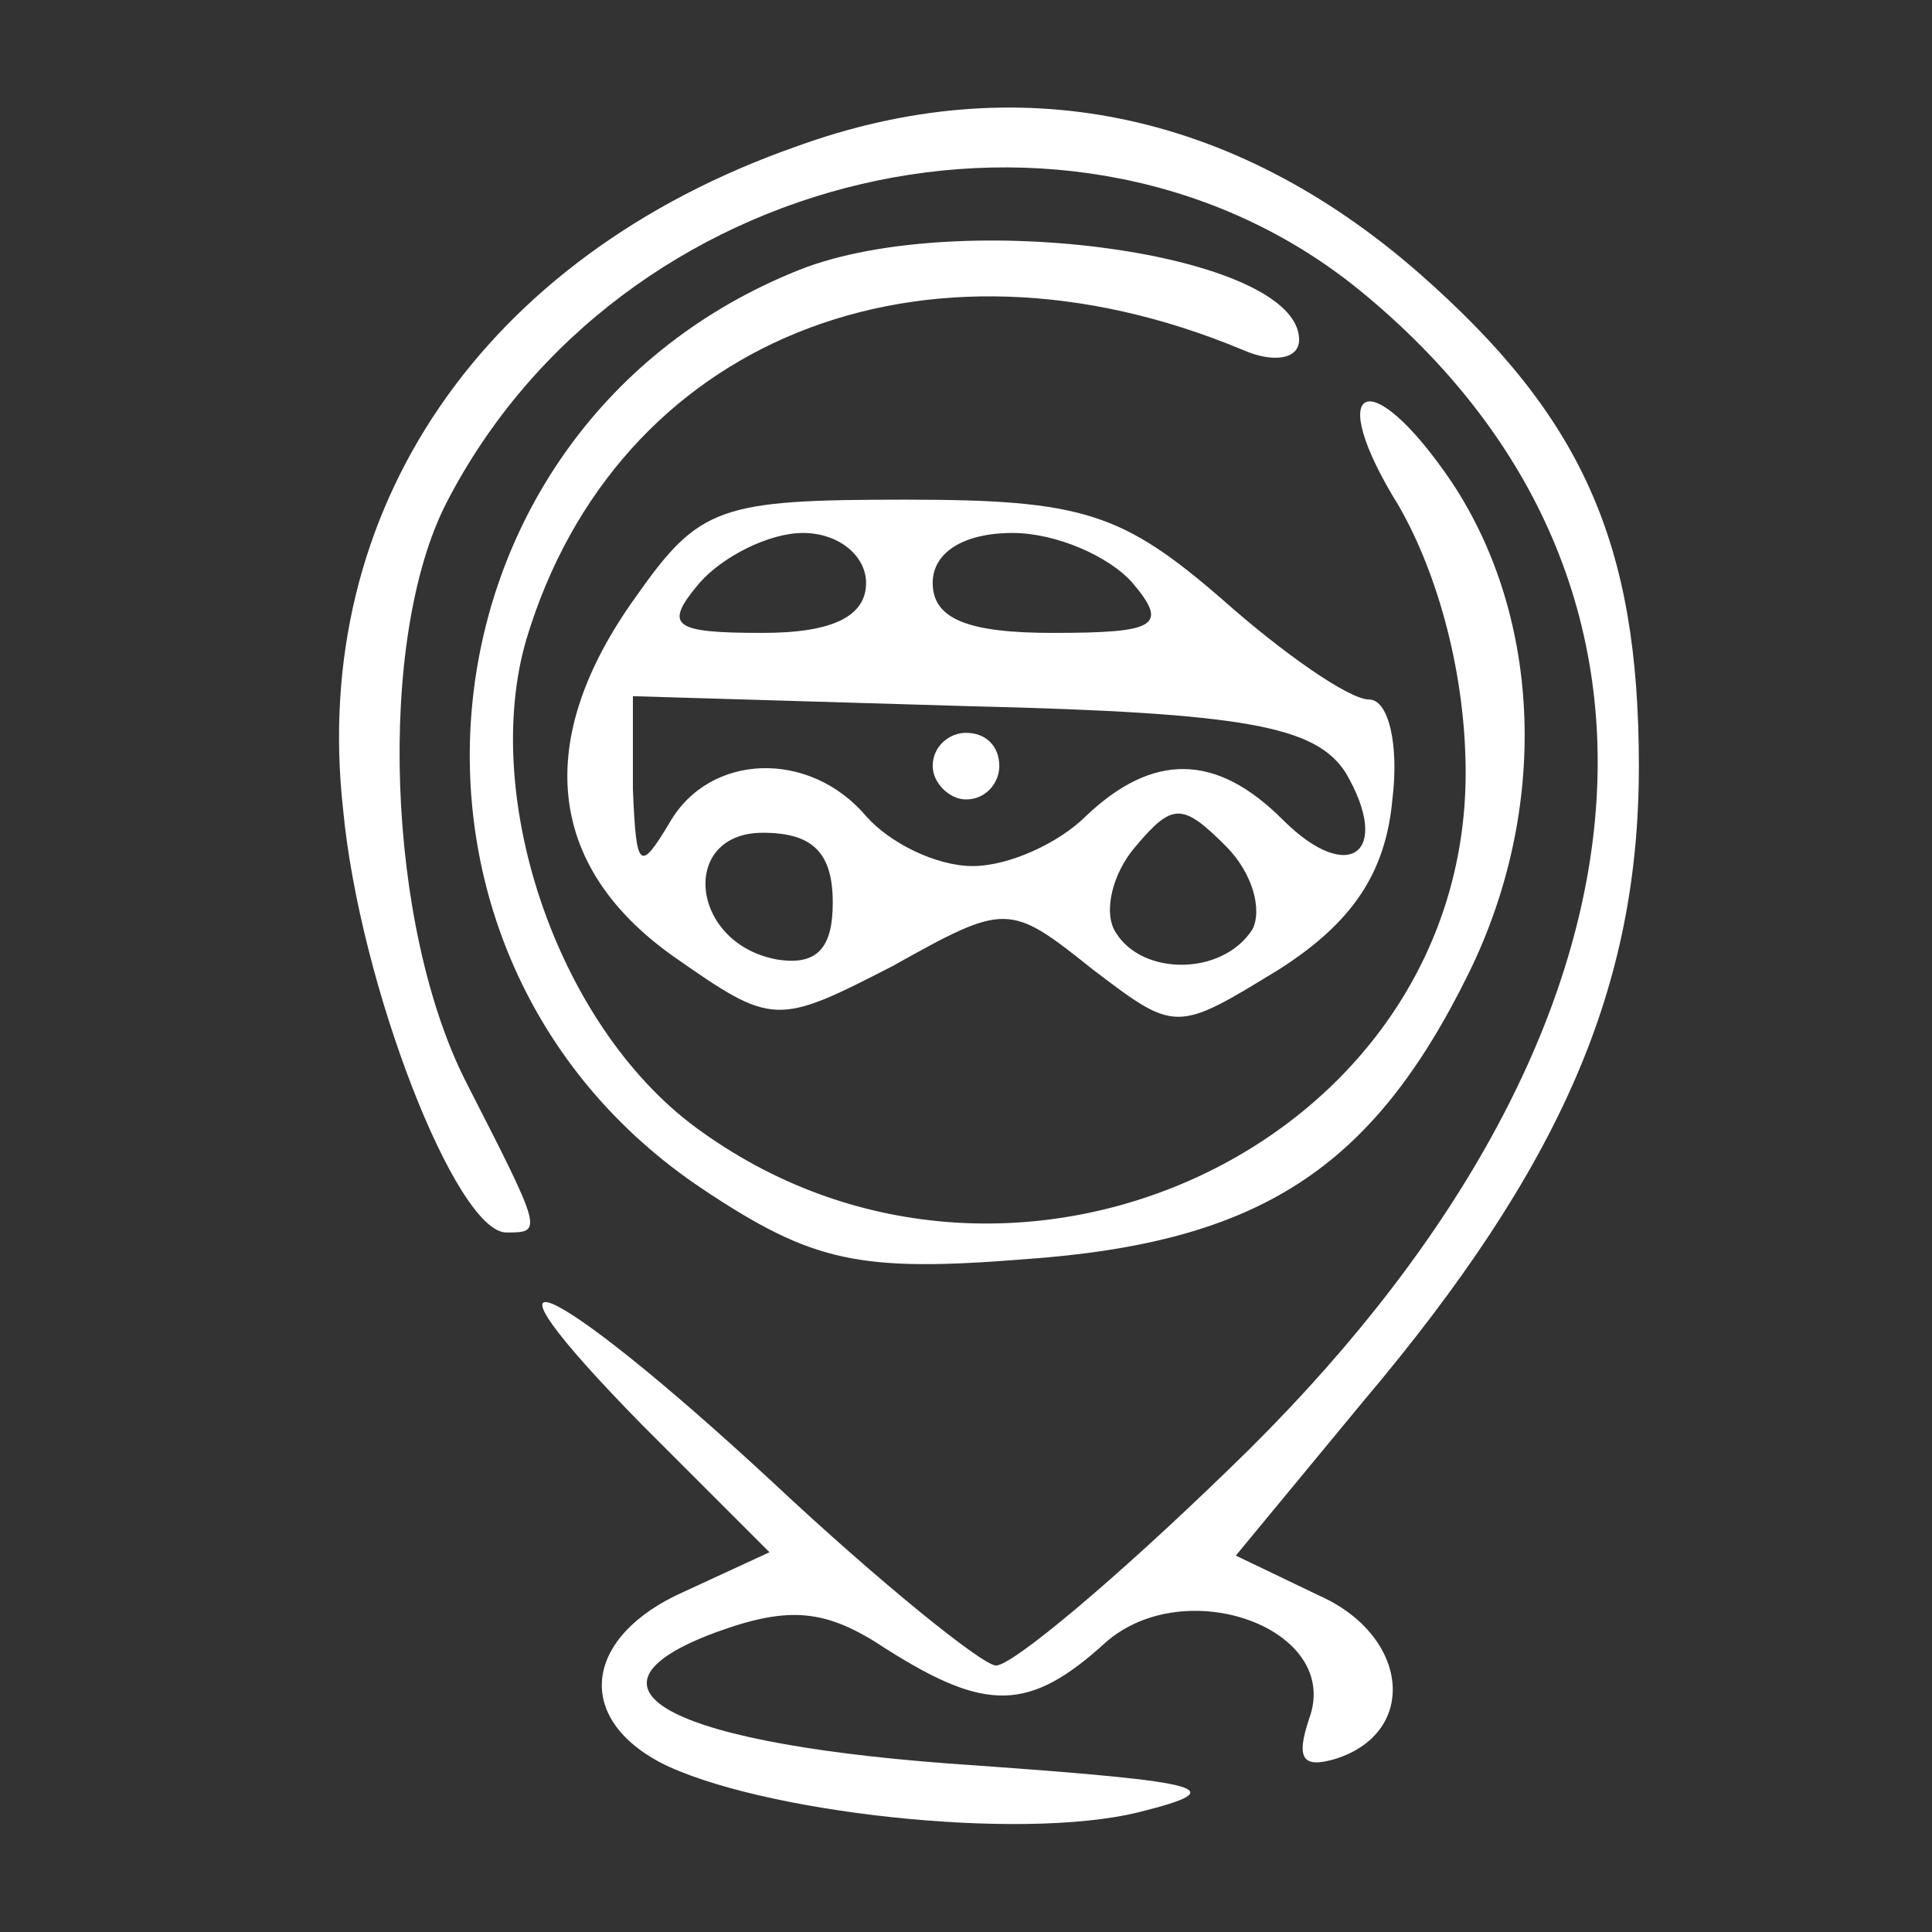 <?xml version="1.0" standalone="no"?>
<!DOCTYPE svg PUBLIC "-//W3C//DTD SVG 20010904//EN"
 "http://www.w3.org/TR/2001/REC-SVG-20010904/DTD/svg10.dtd">
<svg version="1.0" xmlns="http://www.w3.org/2000/svg"
 width="58pt" height="58pt" viewBox="0 0 58 58"
 preserveAspectRatio="xMidYMid meet">

<rect x="0" y="0" width="58" height="58" fill="#333333" stroke="none"/>

<g transform="translate(0,58) scale(0.1,-0.1)"
fill="#ffffff" stroke="none">
<path d="M239 536 c-94 -33 -146 -109 -136 -199 5 -53 34 -127 49 -127 11 0
11 0 -12 45 -24 47 -27 133 -6 174 52 101 189 133 274 64 108 -88 93 -227 -39
-354 -34 -33 -65 -59 -70 -59 -4 0 -35 25 -67 55 -68 63 -95 74 -39 17 l38
-38 -26 -12 c-29 -13 -33 -37 -7 -51 29 -15 108 -24 144 -15 28 7 21 9 -49 14
-92 6 -124 23 -78 40 22 8 33 7 51 -5 30 -19 43 -19 66 2 24 21 71 4 61 -23
-4 -12 -2 -15 8 -12 25 8 22 37 -5 49 l-25 12 38 46 c60 71 83 125 83 191 0
67 -17 105 -66 148 -56 49 -121 62 -187 38z"/>
<path d="M240 499 c-118 -47 -134 -206 -29 -276 33 -22 47 -25 97 -21 70 5
104 27 133 86 24 49 22 106 -5 147 -25 37 -39 30 -16 -7 12 -21 20 -51 20 -80
0 -111 -135 -175 -229 -108 -43 30 -67 100 -53 148 27 90 119 127 215 87 9 -4
17 -3 17 3 0 26 -102 40 -150 21z"/>
<path d="M191 401 c-31 -43 -27 -81 11 -108 30 -21 31 -21 66 -3 34 19 35 19
60 -1 25 -19 25 -19 56 0 22 14 32 29 34 51 2 16 -1 30 -7 30 -6 0 -26 14 -44
30 -30 26 -42 30 -95 30 -56 0 -62 -2 -81 -29z m69 4 c0 -10 -10 -15 -31 -15
-27 0 -30 2 -19 15 7 8 21 15 31 15 11 0 19 -7 19 -15z m80 0 c11 -13 7 -15
-24 -15 -25 0 -36 4 -36 15 0 9 9 15 24 15 13 0 29 -7 36 -15z m64 -57 c14
-24 1 -34 -19 -14 -20 20 -39 20 -59 1 -8 -8 -23 -15 -34 -15 -11 0 -25 7 -32
15 -17 20 -47 19 -59 -2 -9 -15 -10 -14 -11 10 l0 28 101 -3 c83 -2 104 -6
113 -20z m-28 -47 c-9 -14 -33 -14 -41 -1 -4 6 -1 18 6 26 11 13 14 13 27 0 8
-8 11 -19 8 -25z m-126 8 c0 -14 -5 -19 -17 -17 -26 5 -29 38 -4 38 15 0 21
-6 21 -21z"/>
<path d="M280 350 c0 -5 5 -10 10 -10 6 0 10 5 10 10 0 6 -4 10 -10 10 -5 0
-10 -4 -10 -10z"/>
</g>
</svg>

